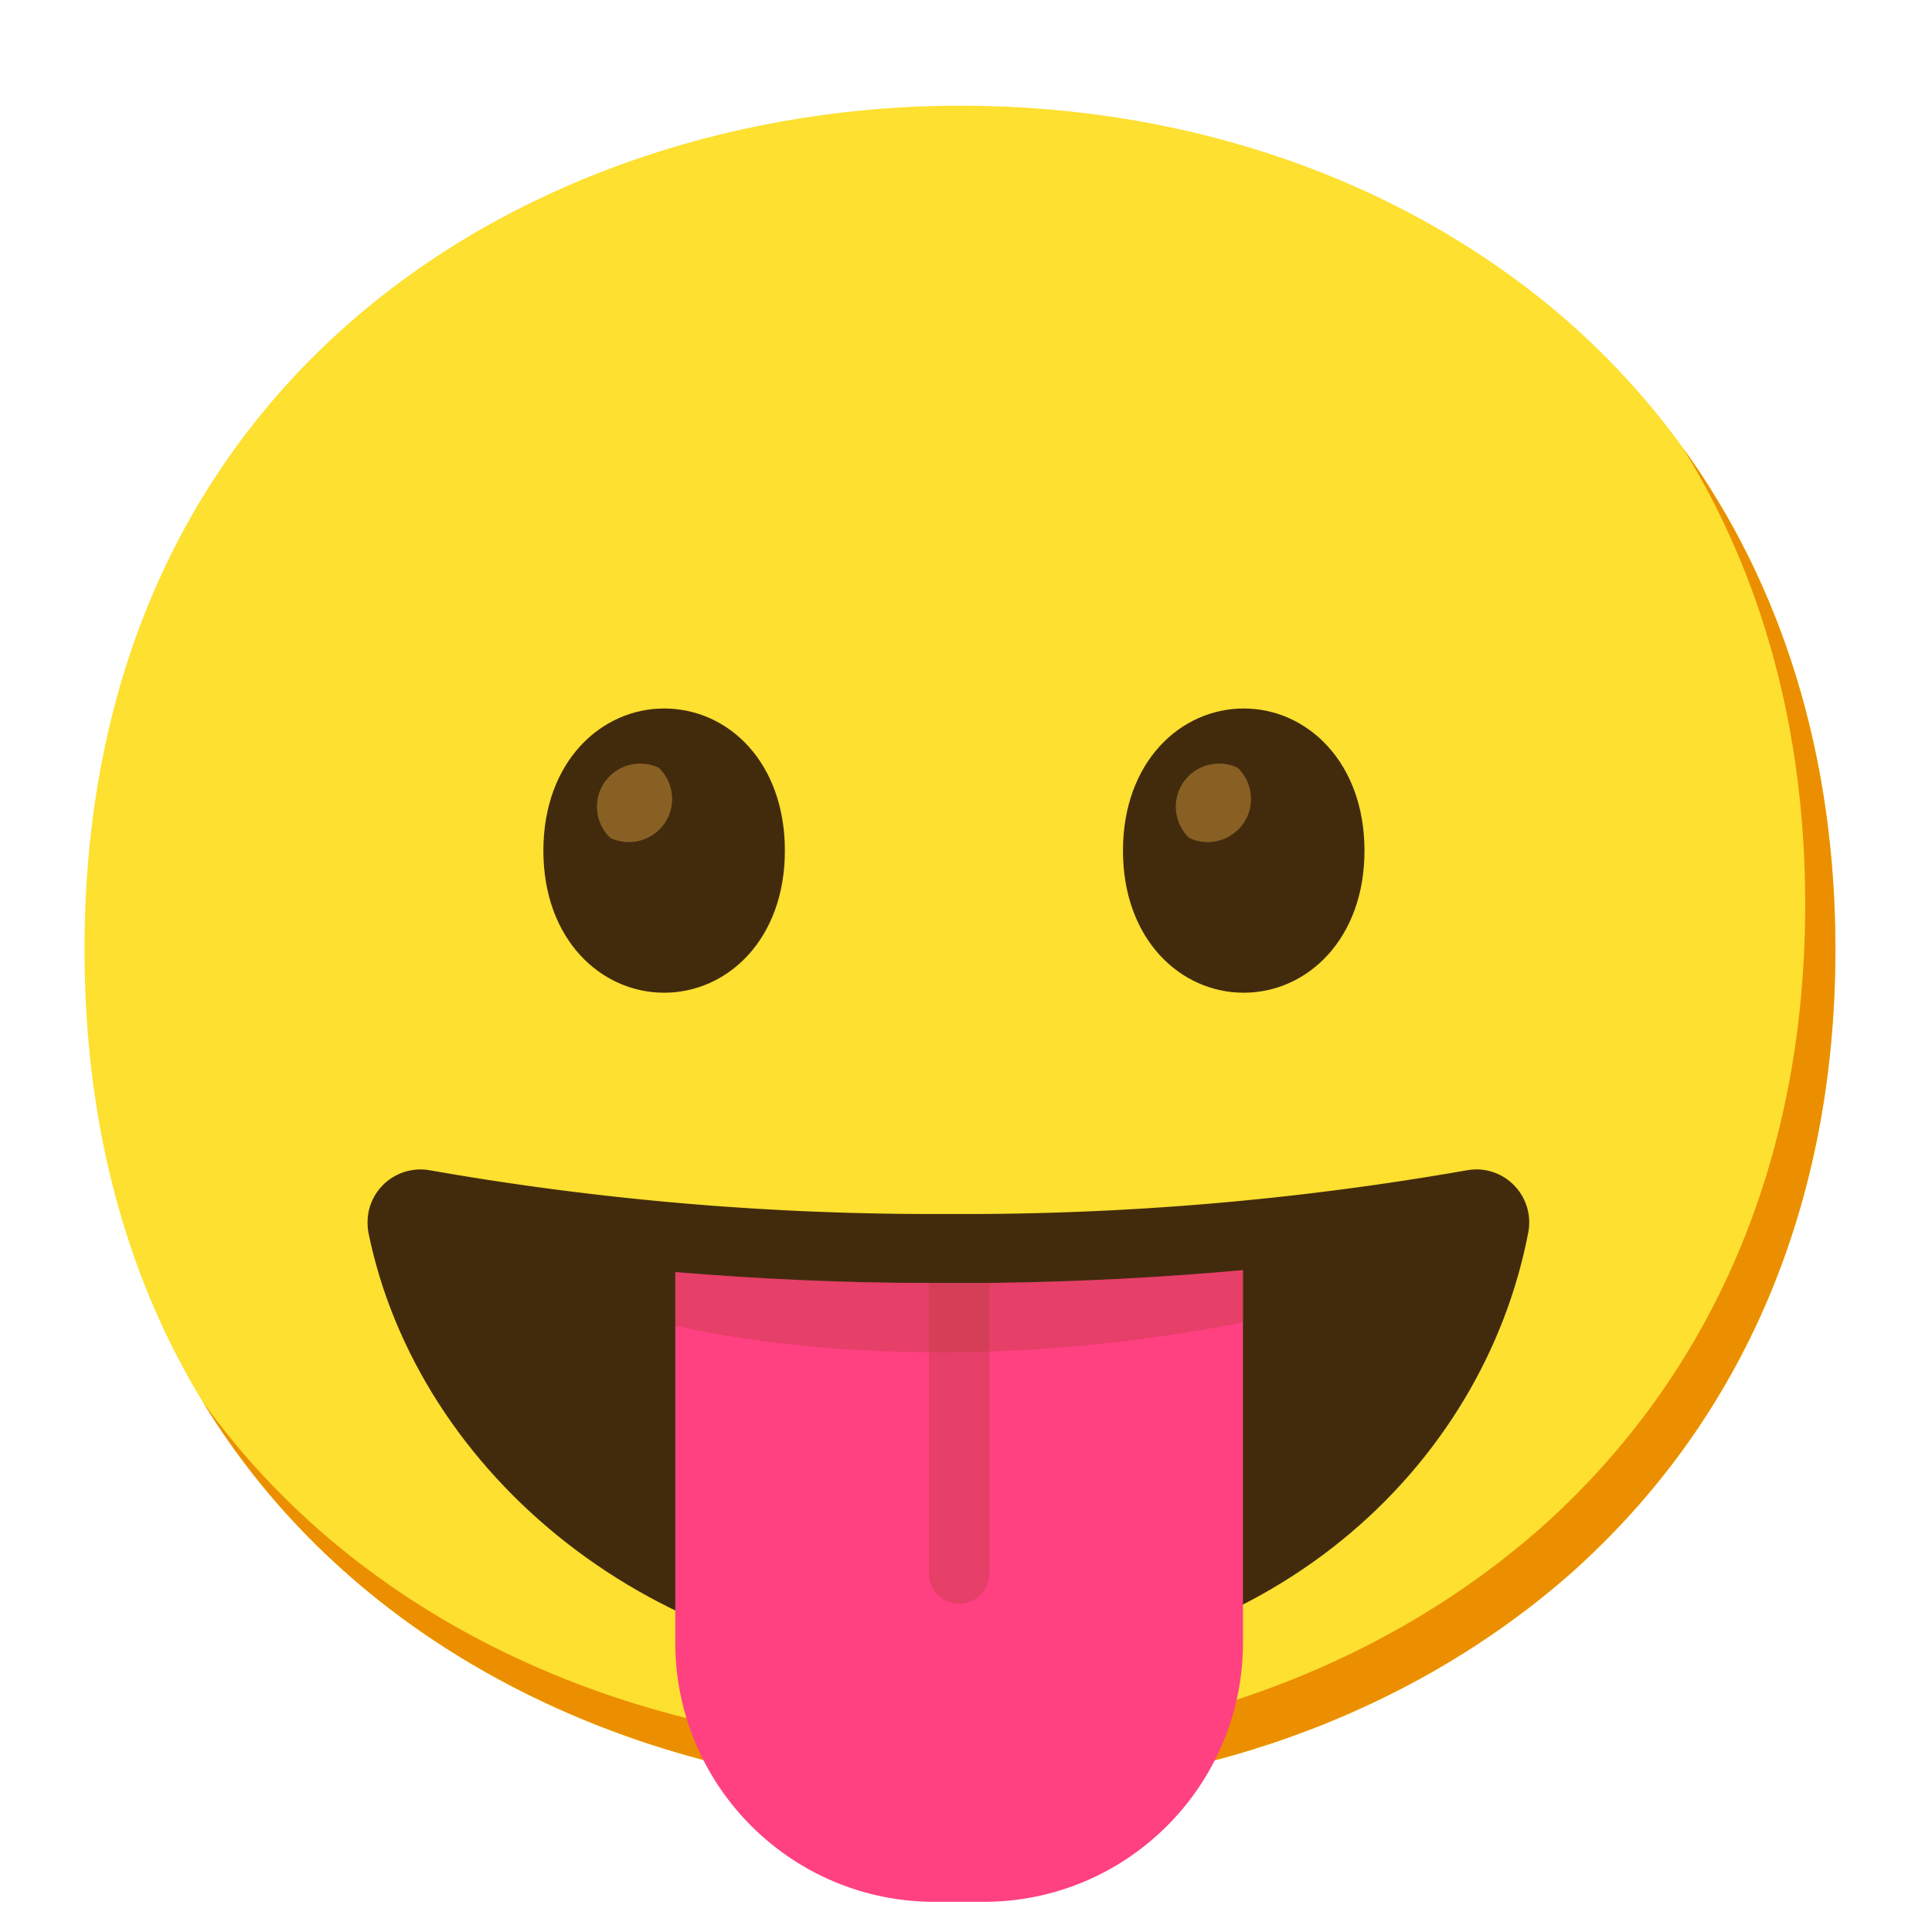 <svg xmlns="http://www.w3.org/2000/svg" xmlns:xlink="http://www.w3.org/1999/xlink" xml:space="preserve" id="Layer_1" x="0" y="0" version="1.1" viewBox="0 0 128 128"><g id="gold"><path id="face" d="M63.6 118.8c-27.9 0-58-17.5-58-55.9S35.7 7 63.6 7c15.5 0 29.8 5.1 40.4 14.4 11.5 10.2 17.6 24.6 17.6 41.5s-6.1 31.2-17.6 41.4c-10.6 9.3-25 14.5-40.4 14.5" style="fill:#fde030"/><path d="M111.49 29.67c5.33 8.6 8.11 18.84 8.11 30.23 0 16.9-6.1 31.2-17.6 41.4-10.6 9.3-25 14.5-40.4 14.5-18.06 0-37-7.35-48.18-22.94 10.76 17.66 31 25.94 50.18 25.94 15.4 0 29.8-5.2 40.4-14.5 11.5-10.2 17.6-24.5 17.6-41.4 0-12.74-3.47-24.06-10.11-33.23" style="fill:#eb8f00"/></g><g id="facial_expressions"><g id="mouth"><defs><path id="SVGID_1_" d="M62.82 80.43c-11.5.06-22.98-.9-34.31-2.89a3.51 3.51 0 0 0-4.1 2.79c-.08.44-.08.9 0 1.34 3.26 16 19 29.13 38.4 29.13 21.21 0 35.48-13.57 38.45-29.19.34-1.91-.92-3.73-2.83-4.08-.42-.08-.86-.07-1.28.01a192.6 192.6 0 0 1-34.33 2.89"/></defs><clipPath id="SVGID_2_"><use xlink:href="#SVGID_1_" style="overflow:visible"/></clipPath><g style="clip-path:url(#SVGID_2_)"><path d="M62.82 80.43c-11.5.06-22.98-.9-34.31-2.89a3.51 3.51 0 0 0-4.1 2.79c-.08.44-.08.9 0 1.34 3.26 16 19 29.13 38.4 29.13 21.21 0 35.48-13.57 38.45-29.19.34-1.91-.92-3.73-2.83-4.08-.42-.08-.86-.07-1.28.01a192.6 192.6 0 0 1-34.33 2.89" style="fill:#422b0d"/></g><path d="M65.54 85h-3.99c-5.73 0-11.38-.27-16.81-.72v24.57c.01 9.47 7.7 17.15 17.17 17.15h3.27c9.48 0 17.17-7.69 17.17-17.17V84.15c-5.42.49-11.06.78-16.81.85" style="fill:#ff4081"/><path d="M63.55 106.25c1.1 0 2-.9 2-2V85h-4v19.24c-.01 1.1.89 2 1.99 2.01z" style="opacity:.3;fill:#ab3f2e"/></g><path d="M44 46.94c-4.19 0-8 3.54-8 9.42s3.81 9.41 8 9.41c4.2 0 8-3.54 8-9.41s-3.76-9.42-8-9.42" style="fill:#422b0d"/><path id="peepers" d="M43.65 50.87a2.874 2.874 0 0 0-3.82 1.34c-.53 1.11-.29 2.44.6 3.3 1.42.68 3.13.08 3.82-1.34.53-1.11.29-2.44-.6-3.3" style="fill:#896024"/><path d="M82.4 46.94c-4.19 0-8 3.54-8 9.42s3.81 9.41 8 9.41 8-3.54 8-9.41-3.81-9.42-8-9.42" style="fill:#422b0d"/><path id="peepers-2" d="M82 50.87a2.874 2.874 0 0 0-3.82 1.34c-.53 1.11-.29 2.44.6 3.3 1.42.68 3.13.08 3.82-1.34.53-1.11.29-2.44-.6-3.3" style="fill:#896024"/><path d="M65.54 85h-4c-5.73 0-11.38-.27-16.81-.72v3.55c4.74 1.07 18.8 3.48 37.61-.22v-3.46c-5.41.49-11.05.78-16.8.85" style="opacity:.3;fill:#ab3f2e"/></g></svg>